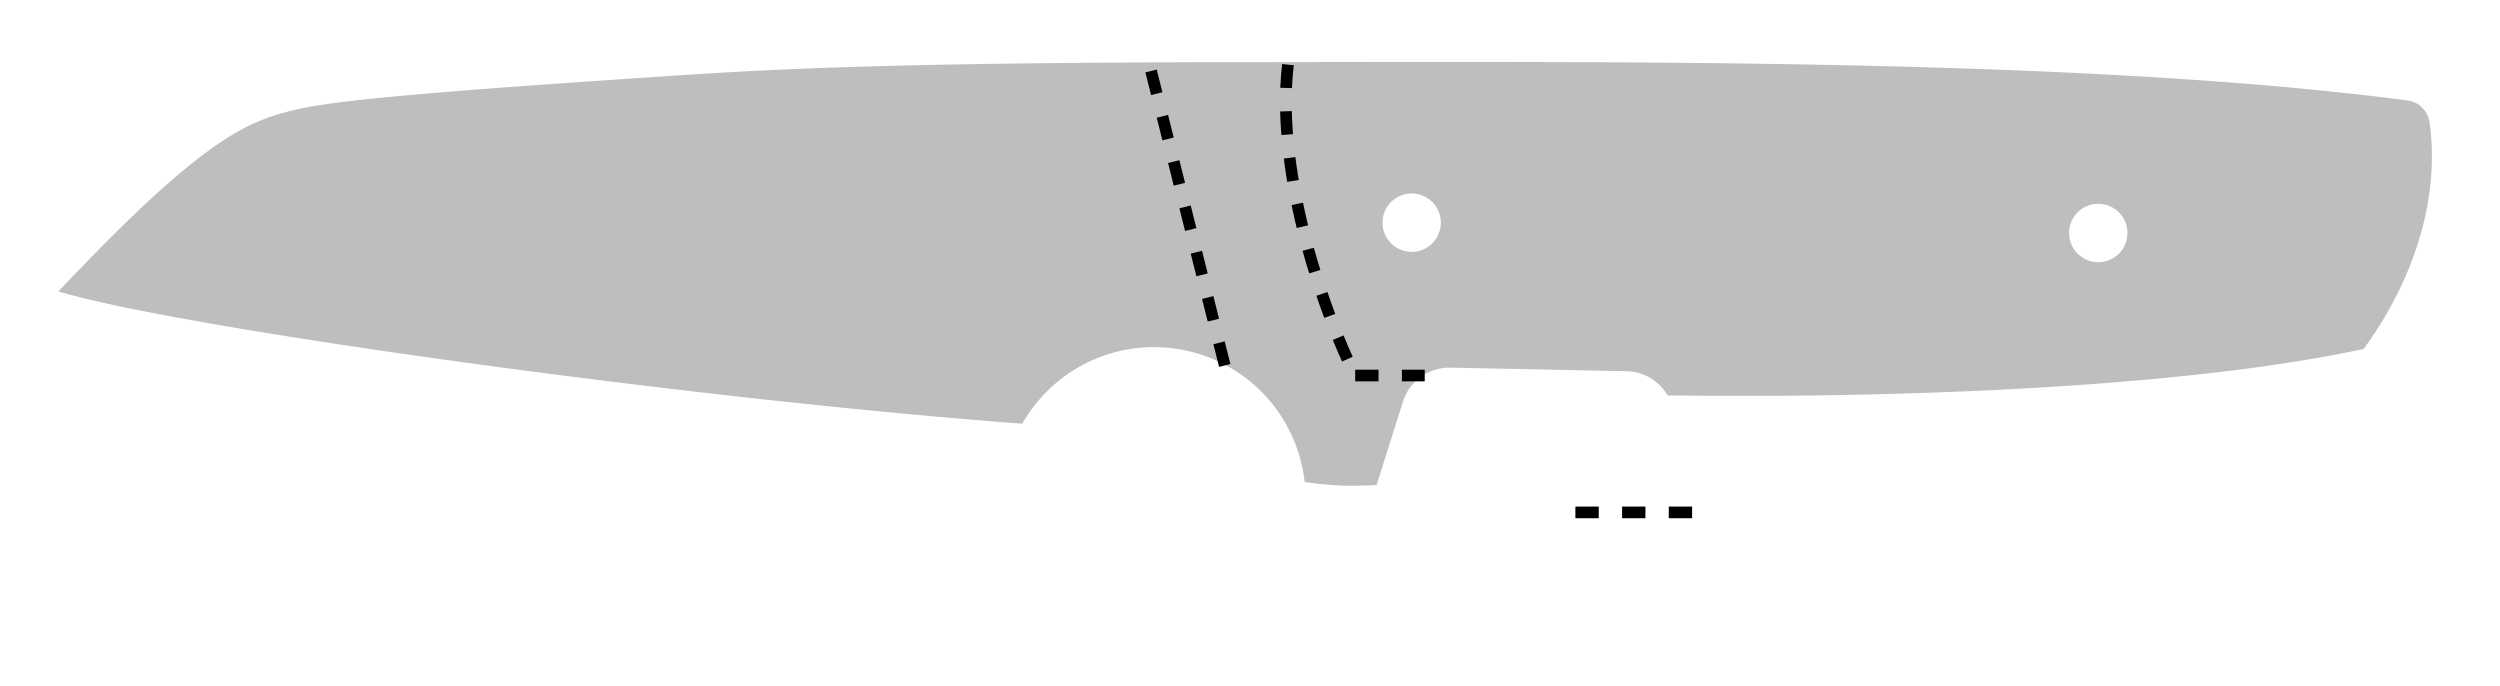 <!DOCTYPE svg PUBLIC "-//W3C//DTD SVG 1.0//EN" "http://www.w3.org/TR/2001/REC-SVG-20010904/DTD/svg10.dtd">
<svg xmlns="http://www.w3.org/2000/svg"  xmlns:xlink="http://www.w3.org/1999/xlink" width='214.146mm' height='58.759mm' viewBox="0 0 214.146 58.759">

<title>Exported SVG</title>

<style><![CDATA[
polygon {
shape-rendering:crispEdges;
stroke-width:0.2;
}
.s1 {
stroke:none;
stroke-width:0.2;
stroke-linecap:round;
stroke-linejoin:round;
fill:rgb(190,190,190);
}
.s2 {
stroke:none;
stroke-width:0.2;
stroke-linecap:round;
stroke-linejoin:round;
fill:rgb(190,190,190);
}
.s3 {
stroke:none;
stroke-width:0.2;
stroke-linecap:round;
stroke-linejoin:round;
fill:rgb(190,190,190);
}
.s4 {
stroke:none;
stroke-width:0.2;
stroke-linecap:round;
stroke-linejoin:round;
fill:rgb(190,190,190);
}
.s5 {
stroke:none;
stroke-width:0.2;
stroke-linecap:round;
stroke-linejoin:round;
fill:rgb(190,190,190);
}
.s6 {display:none;}
.s7 {
stroke:none;
stroke-width:0.2;
stroke-linecap:round;
stroke-linejoin:round;
fill:rgb(190,190,190);
}
.s8 {
stroke:none;
stroke-width:0.2;
stroke-linecap:round;
stroke-linejoin:round;
fill:rgb(190,190,190);
}
.s9 {
stroke:none;
stroke-width:0.2;
stroke-linecap:round;
stroke-linejoin:round;
fill:rgb(190,190,190);
}
.sa {
stroke:none;
stroke-width:0.2;
stroke-linecap:round;
stroke-linejoin:round;
fill:rgb(190,190,190);
}
.sb {
stroke:none;
stroke-width:0.2;
stroke-linecap:round;
stroke-linejoin:round;
fill:rgb(190,190,190);
}
.sc {
stroke:none;
stroke-width:0.2;
stroke-linecap:round;
stroke-linejoin:round;
fill:rgb(190,190,190);
}
.sd {
stroke:none;
stroke-width:0.2;
stroke-linecap:round;
stroke-linejoin:round;
fill:rgb(190,190,190);
}
.se {
stroke:none;
stroke-width:0.2;
stroke-linecap:round;
stroke-linejoin:round;
stroke-dasharray:2,2;
fill:rgb(190,190,190);
}
.sf {
stroke:none;
stroke-width:0.2;
stroke-linecap:round;
stroke-linejoin:round;
fill:rgb(190,190,190);
}
.s100 {fill:none; stroke-width:1; stroke-dasharray:2,2; stroke:#000000;}
]]></style>
<path d='M5.000 24.964 C15.627,28.146 59.367,34.194 87.568,36.294 A12.982,12.982 0 0,1 101.473,30.001 A12.982,12.982 0 0,1 111.753,41.281 A26.614,26.614 0 0,0 117.920,41.536 L120.180,34.391 A4.153,4.153 0 0,1 124.223,31.492 L139.332,31.798 A4.153,4.153 0 0,1 142.842,33.870 C164.457,34.152 187.947,33.027 202.462,29.893 C205.989,25.115 209.146,17.986 208.113,10.487 A2.206,2.206 0 0,0 206.212,8.600 C178.568,5.000 139.670,5.288 106.590,5.323 C74.846,5.355 65.416,5.967 56.016,6.596 C46.617,7.226 37.249,7.875 31.224,8.518 C25.199,9.161 22.518,9.799 19.039,12.090 C15.560,14.381 11.284,18.326 5.000,24.964 M123.421 19.074 A2.500,2.500 0 0,1 120.921,21.574 A2.500,2.500 0 0,1 118.421,19.074 A2.500,2.500 0 0,1 120.921,16.574 A2.500,2.500 0 0,1 123.421,19.074 M182.234 19.958 A2.500,2.500 0 0,1 179.734,22.458 A2.500,2.500 0 0,1 177.234,19.958 A2.500,2.500 0 0,1 179.734,17.458 A2.500,2.500 0 0,1 182.234,19.958 ' class='s1' />
<path d='M121.156 47.962 L121.061,47.856 L120.947,47.777 L120.819,47.727 L120.683,47.710 L120.547,47.727 L120.419,47.777 L120.304,47.856 L120.210,47.962 L120.006,48.439 L119.858,48.939 L119.768,49.455 L119.738,49.978 L119.768,50.502 L119.858,51.018 L120.006,51.518 L120.210,51.995 L120.304,52.100 L120.419,52.180 L120.547,52.230 L120.683,52.247 L120.819,52.230 L120.947,52.180 L121.061,52.100 L121.156,51.995 L121.360,51.518 L121.508,51.018 L121.598,50.502 L121.628,49.978 L121.598,49.455 L121.508,48.939 L121.360,48.439 L121.156,47.962 ' class='s6' />
<path d='M126.070 47.962 L125.976,47.856 L125.862,47.777 L125.733,47.727 L125.598,47.710 L125.462,47.727 L125.333,47.777 L125.219,47.856 L125.125,47.962 L124.921,48.439 L124.772,48.939 L124.683,49.455 L124.652,49.978 L124.683,50.502 L124.772,51.018 L124.921,51.518 L125.125,51.995 L125.219,52.100 L125.333,52.180 L125.462,52.230 L125.598,52.247 L125.733,52.230 L125.862,52.180 L125.976,52.100 L126.070,51.995 L126.275,51.518 L126.423,51.018 L126.513,50.502 L126.543,49.978 L126.513,49.455 L126.423,48.939 L126.275,48.439 L126.070,47.962 ' class='s6' />
<path d='M129.473 47.962 L129.379,47.856 L129.264,47.777 L129.136,47.727 L129.000,47.710 L128.864,47.727 L128.736,47.777 L128.622,47.856 L128.527,47.962 L128.323,48.439 L128.175,48.939 L128.085,49.455 L128.055,49.978 L128.085,50.502 L128.175,51.018 L128.323,51.518 L128.527,51.995 L128.622,52.100 L128.736,52.180 L128.864,52.230 L129.000,52.247 L129.136,52.230 L129.264,52.180 L129.379,52.100 L129.473,51.995 L129.677,51.518 L129.825,51.018 L129.915,50.502 L129.945,49.978 L129.915,49.455 L129.825,48.939 L129.677,48.439 L129.473,47.962 ' class='s6' />
<path d='M104.907 31.304 L98.420,5.365 ' class='s100' />
<path d='M110.323 5.539 C109.206,15.139 113.649,27.352 116.083,32.167 ' class='s100' />
<path d='M116.083 32.167 L122.039,32.167 ' class='s100' />
<path d='M144.945 43.891 L134.945,43.891 ' class='s100' />
<path d='M117.848 29.942 L117.848,25.405 ' class='s6' />
<path d='M120.116 29.942 L120.116,25.405 ' class='s6' />
<path d='M117.848 27.421 L120.116,27.421 ' class='s6' />
<path d='M138.640 50.356 L138.640,45.820 ' class='s6' />
<path d='M141.287 50.356 L141.287,45.820 ' class='s6' />
<path d='M138.640 47.836 L141.287,47.836 ' class='s6' />
<path d='M145.067 43.930 L145.067,53.759 ' class='s6' />
<path d='M134.860 43.930 L134.860,53.759 ' class='s6' />
<path d='M145.067 49.978 L130.701,49.978 ' class='s6' />
<path d='M145.067 49.978 L151.872,49.978 ' class='s6' />
<path d='M145.067 49.978 L149.982,48.466 ' class='s6' />
<path d='M145.067 49.978 L149.982,51.491 ' class='s6' />
<path d='M134.860 49.978 L129.945,51.491 ' class='s6' />
<path d='M134.860 49.978 L129.945,48.466 ' class='s6' />
<path d='M117.470 48.718 L118.226,47.710 ' class='s6' />
<path d='M118.226 47.710 L118.226,52.247 ' class='s6' />
<path d='M123.140 52.247 L123.140,51.995 ' class='s6' />
<path d='M182.116 16.710 L181.360,17.844 ' class='s6' />
<path d='M171.436 15.198 L172.759,11.039 ' class='s6' />
<path d='M176.823 11.039 L174.933,11.039 ' class='s6' />
<path d='M174.933 11.039 L174.933,12.888 ' class='s6' />
<path d='M174.933 12.888 L175.878,12.888 ' class='s6' />
<path d='M175.878 12.888 L176.062,12.906 ' class='s6' />
<path d='M176.062 12.906 L176.239,12.960 ' class='s6' />
<path d='M176.239 12.960 L176.402,13.045 ' class='s6' />
<path d='M176.402 13.045 L176.544,13.160 ' class='s6' />
<path d='M176.544 13.160 L176.662,13.300 ' class='s6' />
<path d='M176.662 13.300 L176.749,13.459 ' class='s6' />
<path d='M176.749 13.459 L176.804,13.632 ' class='s6' />
<path d='M176.804 13.632 L176.823,13.812 ' class='s6' />
<path d='M176.823 13.812 L176.823,14.274 ' class='s6' />
<path d='M176.823 14.274 L176.804,14.454 ' class='s6' />
<path d='M176.804 14.454 L176.749,14.626 ' class='s6' />
<path d='M176.749 14.626 L176.662,14.786 ' class='s6' />
<path d='M176.662 14.786 L176.544,14.925 ' class='s6' />
<path d='M176.544 14.925 L176.402,15.040 ' class='s6' />
<path d='M176.402 15.040 L176.239,15.126 ' class='s6' />
<path d='M176.239 15.126 L176.062,15.179 ' class='s6' />
<path d='M176.062 15.179 L175.878,15.198 ' class='s6' />
<path d='M175.878 15.198 L174.933,15.198 ' class='s6' />
<path d='M178.335 15.198 L178.335,14.967 ' class='s6' />
<path d='M189.677 15.198 L189.677,11.039 ' class='s6' />
<path d='M189.677 11.039 L191.000,11.039 ' class='s6' />
<path d='M191.000 11.039 L191.506,11.127 ' class='s6' />
<path d='M191.506 11.127 L191.936,11.378 ' class='s6' />
<path d='M191.936 11.378 L192.222,11.752 ' class='s6' />
<path d='M192.222 11.752 L192.323,12.195 ' class='s6' />
<path d='M192.323 12.195 L192.222,12.637 ' class='s6' />
<path d='M192.222 12.637 L191.936,13.011 ' class='s6' />
<path d='M191.936 13.011 L191.506,13.262 ' class='s6' />
<path d='M191.506 13.262 L191.000,13.350 ' class='s6' />
<path d='M191.000 13.350 L189.677,13.350 ' class='s6' />
<path d='M192.323 15.198 L191.254,13.327 ' class='s6' />
<path d='M195.726 15.198 L193.835,15.198 ' class='s6' />
<path d='M193.835 15.198 L193.835,11.039 ' class='s6' />
<path d='M193.835 11.039 L195.726,11.039 ' class='s6' />
<path d='M193.835 12.888 L195.253,12.888 ' class='s6' />
<path d='M197.238 15.198 L197.238,11.039 ' class='s6' />
<path d='M197.238 11.039 L199.128,11.039 ' class='s6' />
<path d='M197.238 12.888 L199.128,12.888 ' class='s6' />
<path d='M170.774 13.119 L170.875,12.588 ' class='s6' />
<path d='M170.875 12.588 L171.162,12.138 ' class='s6' />
<path d='M171.162 12.138 L171.591,11.838 ' class='s6' />
<path d='M171.591 11.838 L172.098,11.732 ' class='s6' />
<path d='M172.098 11.732 L172.604,11.838 ' class='s6' />
<path d='M172.604 11.838 L173.033,12.138 ' class='s6' />
<path d='M173.033 12.138 L173.320,12.588 ' class='s6' />
<path d='M173.320 12.588 L173.421,13.119 ' class='s6' />
<path d='M173.421 13.119 L173.320,13.649 ' class='s6' />
<path d='M173.320 13.649 L173.033,14.099 ' class='s6' />
<path d='M173.033 14.099 L172.604,14.399 ' class='s6' />
<path d='M172.604 14.399 L172.098,14.505 ' class='s6' />
<path d='M172.098 14.505 L171.591,14.399 ' class='s6' />
<path d='M171.591 14.399 L171.162,14.099 ' class='s6' />
<path d='M171.162 14.099 L170.875,13.649 ' class='s6' />
<path d='M170.875 13.649 L170.774,13.119 ' class='s6' />
<path d='M181.265 11.270 L181.470,11.708 ' class='s6' />
<path d='M181.470 11.708 L181.618,12.166 ' class='s6' />
<path d='M181.618 12.166 L181.708,12.639 ' class='s6' />
<path d='M181.708 12.639 L181.738,13.119 ' class='s6' />
<path d='M181.738 13.119 L181.708,13.599 ' class='s6' />
<path d='M181.708 13.599 L181.618,14.071 ' class='s6' />
<path d='M181.618 14.071 L181.470,14.530 ' class='s6' />
<path d='M181.470 14.530 L181.265,14.967 ' class='s6' />
<path d='M181.265 14.967 L181.171,15.064 ' class='s6' />
<path d='M181.171 15.064 L181.057,15.137 ' class='s6' />
<path d='M181.057 15.137 L180.928,15.182 ' class='s6' />
<path d='M180.928 15.182 L180.793,15.198 ' class='s6' />
<path d='M180.793 15.198 L180.657,15.182 ' class='s6' />
<path d='M180.657 15.182 L180.529,15.137 ' class='s6' />
<path d='M180.529 15.137 L180.414,15.064 ' class='s6' />
<path d='M180.414 15.064 L180.320,14.967 ' class='s6' />
<path d='M180.320 14.967 L180.116,14.530 ' class='s6' />
<path d='M180.116 14.530 L179.968,14.071 ' class='s6' />
<path d='M179.968 14.071 L179.878,13.599 ' class='s6' />
<path d='M179.878 13.599 L179.848,13.119 ' class='s6' />
<path d='M179.848 13.119 L179.878,12.639 ' class='s6' />
<path d='M179.878 12.639 L179.968,12.166 ' class='s6' />
<path d='M179.968 12.166 L180.116,11.708 ' class='s6' />
<path d='M180.116 11.708 L180.320,11.270 ' class='s6' />
<path d='M180.320 11.270 L180.414,11.174 ' class='s6' />
<path d='M180.414 11.174 L180.529,11.100 ' class='s6' />
<path d='M180.529 11.100 L180.657,11.055 ' class='s6' />
<path d='M180.657 11.055 L180.793,11.039 ' class='s6' />
<path d='M180.793 11.039 L180.928,11.055 ' class='s6' />
<path d='M180.928 11.055 L181.057,11.100 ' class='s6' />
<path d='M181.057 11.100 L181.171,11.174 ' class='s6' />
<path d='M181.171 11.174 L181.265,11.270 ' class='s6' />
<path d='M184.668 11.270 L184.872,11.708 ' class='s6' />
<path d='M184.872 11.708 L185.020,12.166 ' class='s6' />
<path d='M185.020 12.166 L185.110,12.639 ' class='s6' />
<path d='M185.110 12.639 L185.140,13.119 ' class='s6' />
<path d='M185.140 13.119 L185.110,13.599 ' class='s6' />
<path d='M185.110 13.599 L185.020,14.071 ' class='s6' />
<path d='M185.020 14.071 L184.872,14.530 ' class='s6' />
<path d='M184.872 14.530 L184.668,14.967 ' class='s6' />
<path d='M184.668 14.967 L184.574,15.064 ' class='s6' />
<path d='M184.574 15.064 L184.459,15.137 ' class='s6' />
<path d='M184.459 15.137 L184.331,15.182 ' class='s6' />
<path d='M184.331 15.182 L184.195,15.198 ' class='s6' />
<path d='M184.195 15.198 L184.059,15.182 ' class='s6' />
<path d='M184.059 15.182 L183.931,15.137 ' class='s6' />
<path d='M183.931 15.137 L183.817,15.064 ' class='s6' />
<path d='M183.817 15.064 L183.723,14.967 ' class='s6' />
<path d='M183.723 14.967 L183.518,14.530 ' class='s6' />
<path d='M183.518 14.530 L183.370,14.071 ' class='s6' />
<path d='M183.370 14.071 L183.280,13.599 ' class='s6' />
<path d='M183.280 13.599 L183.250,13.119 ' class='s6' />
<path d='M183.250 13.119 L183.280,12.639 ' class='s6' />
<path d='M183.280 12.639 L183.370,12.166 ' class='s6' />
<path d='M183.370 12.166 L183.518,11.708 ' class='s6' />
<path d='M183.518 11.708 L183.723,11.270 ' class='s6' />
<path d='M183.723 11.270 L183.817,11.174 ' class='s6' />
<path d='M183.817 11.174 L183.931,11.100 ' class='s6' />
<path d='M183.931 11.100 L184.059,11.055 ' class='s6' />
<path d='M184.059 11.055 L184.195,11.039 ' class='s6' />
<path d='M184.195 11.039 L184.331,11.055 ' class='s6' />
<path d='M184.331 11.055 L184.459,11.100 ' class='s6' />
<path d='M184.459 11.100 L184.574,11.174 ' class='s6' />
<path d='M184.574 11.174 L184.668,11.270 ' class='s6' />

</svg>
